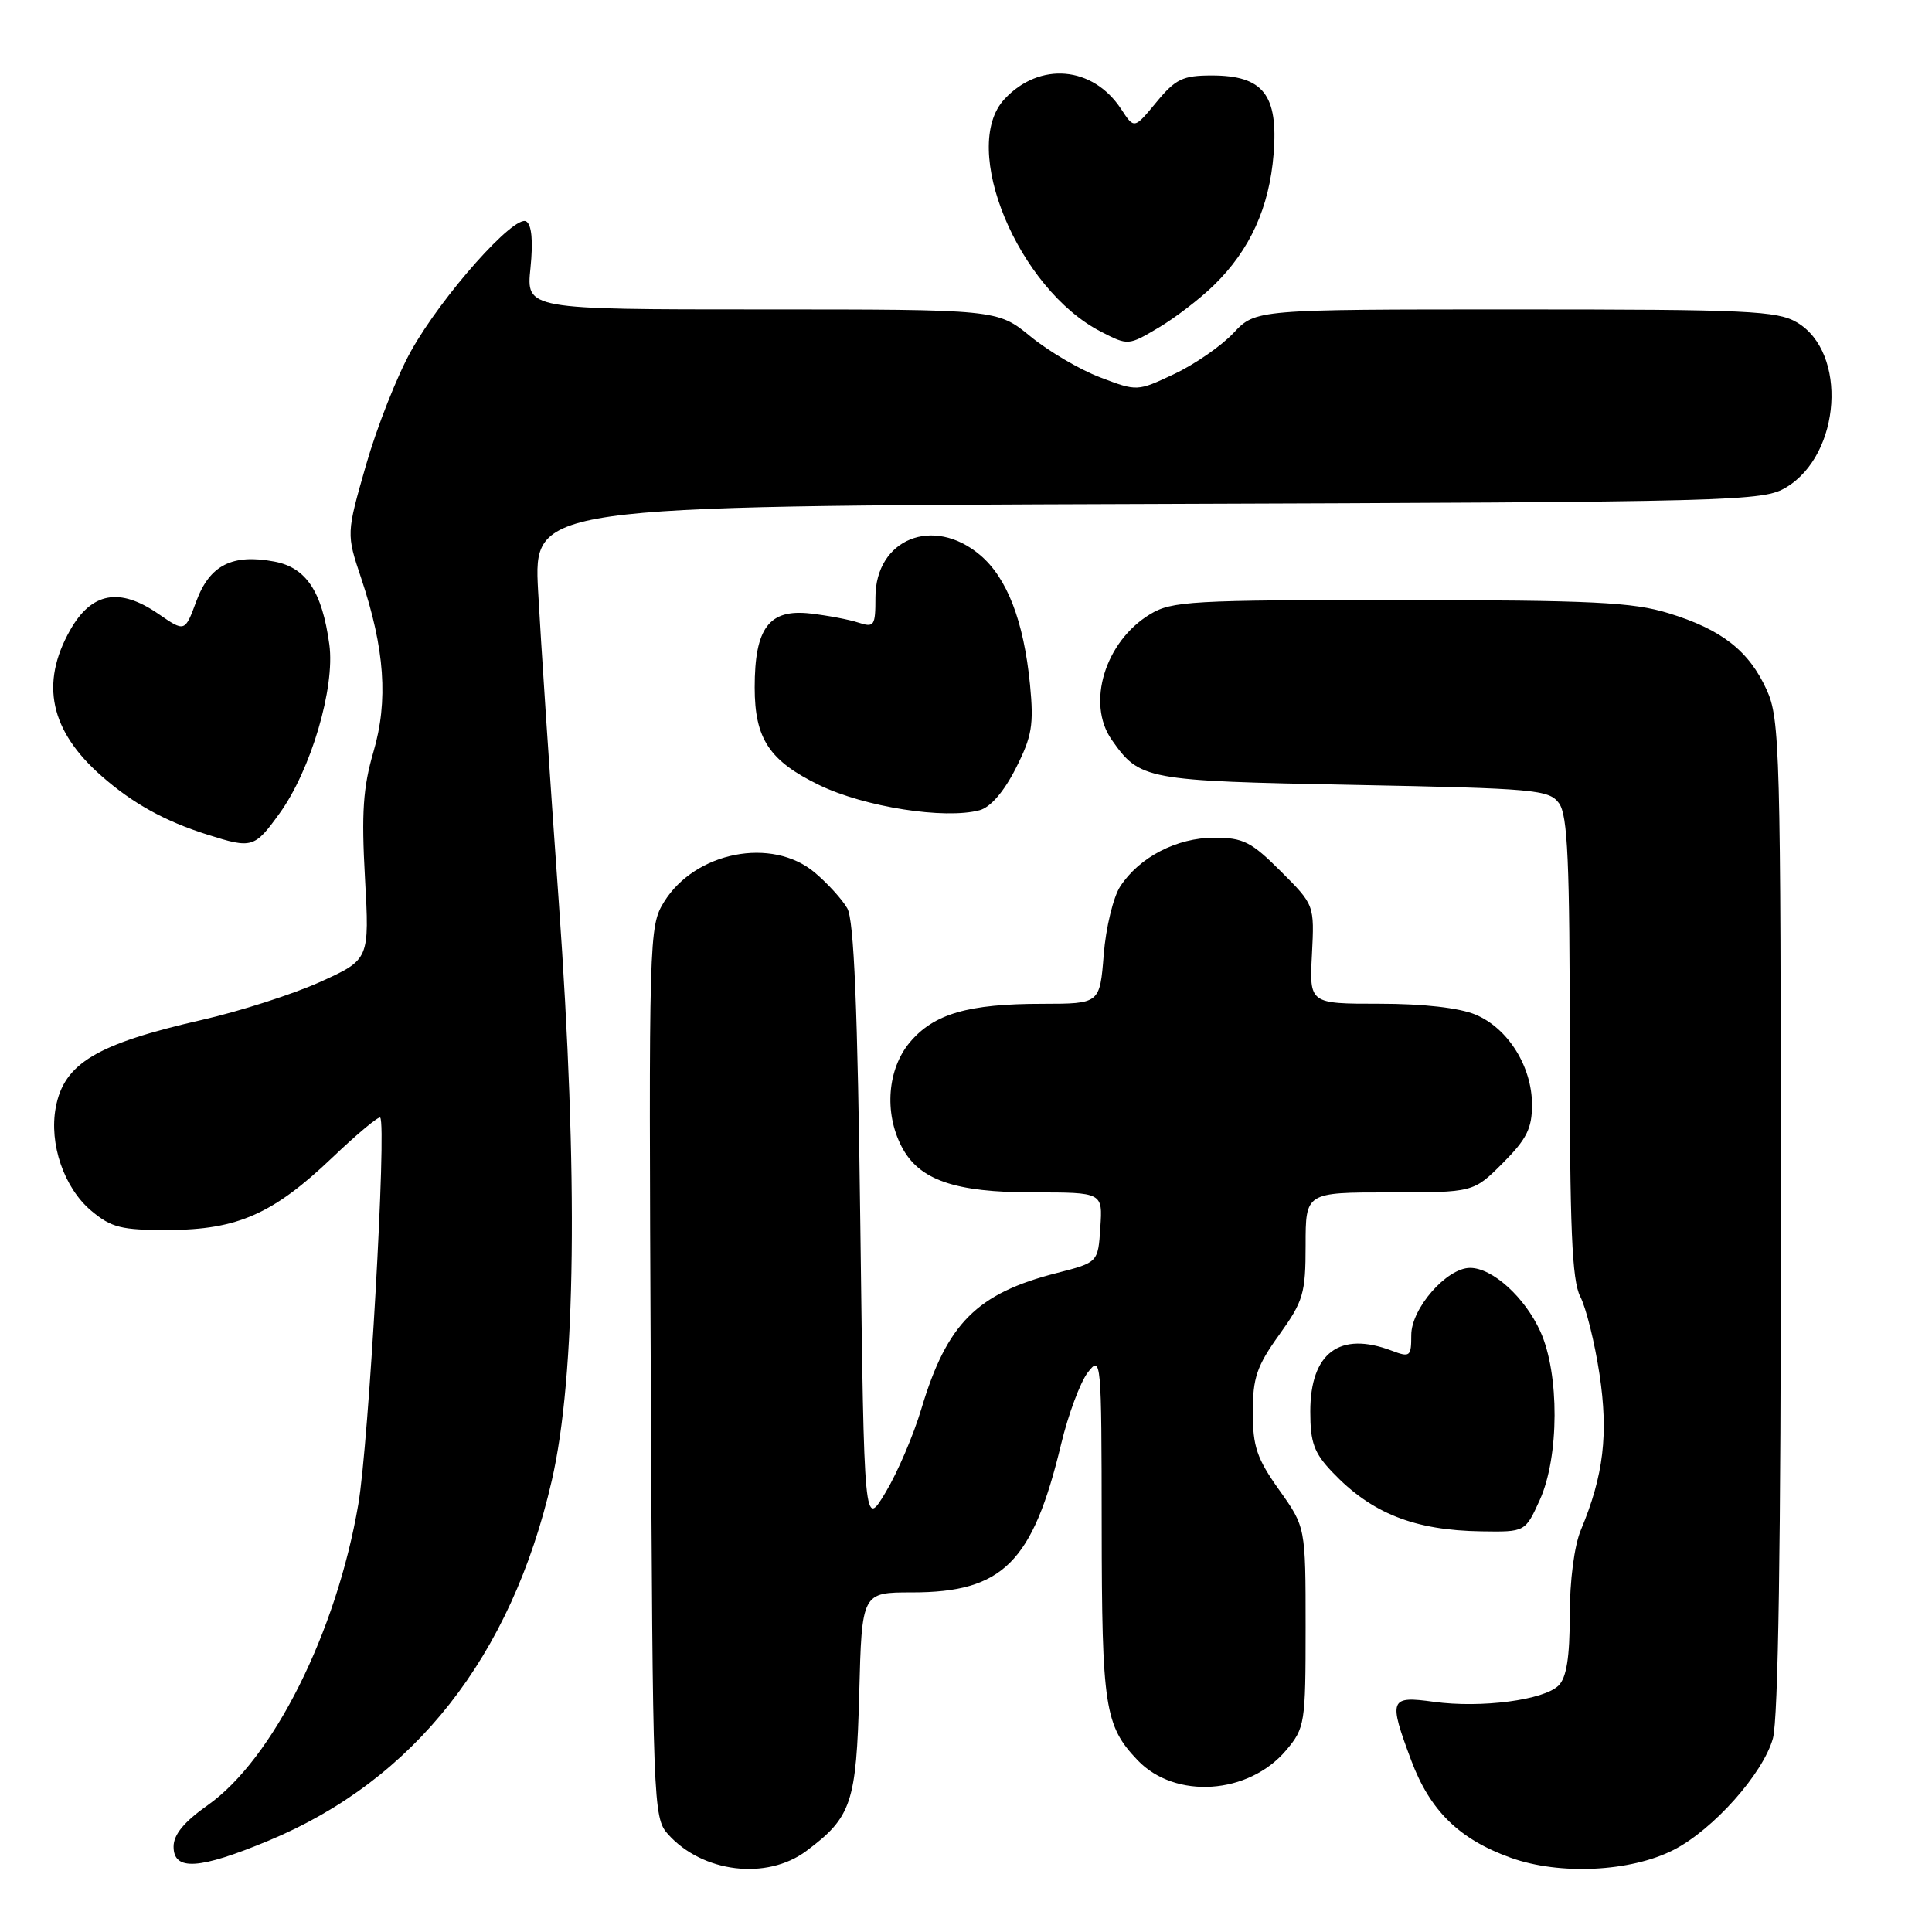<?xml version="1.0" encoding="UTF-8" standalone="no"?>
<!DOCTYPE svg PUBLIC "-//W3C//DTD SVG 1.1//EN" "http://www.w3.org/Graphics/SVG/1.1/DTD/svg11.dtd" >
<svg xmlns="http://www.w3.org/2000/svg" xmlns:xlink="http://www.w3.org/1999/xlink" version="1.1" viewBox="0 0 256 256">
 <g >
 <path fill="currentColor"
d=" M 106.85 245.26 C 112.84 240.79 113.47 238.90 113.85 224.43 C 114.20 211.00 114.20 211.00 120.85 211.00 C 132.87 211.00 136.83 207.06 140.60 191.37 C 141.54 187.45 143.13 183.18 144.13 181.87 C 145.91 179.56 145.96 180.03 145.98 202.18 C 146.00 226.18 146.38 228.67 150.74 233.24 C 155.72 238.46 165.46 237.80 170.43 231.91 C 172.91 228.96 173.00 228.37 173.00 215.60 C 173.00 202.35 173.00 202.35 169.50 197.43 C 166.54 193.27 166.00 191.67 166.00 187.12 C 166.00 182.56 166.54 180.99 169.50 176.87 C 172.70 172.41 173.00 171.40 173.00 165.00 C 173.00 158.00 173.00 158.00 184.12 158.00 C 195.24 158.00 195.24 158.00 199.12 154.12 C 202.29 150.94 203.00 149.53 203.00 146.37 C 202.99 141.30 199.81 136.24 195.51 134.44 C 193.35 133.54 188.60 133.00 182.78 133.00 C 173.50 133.00 173.50 133.00 173.84 126.46 C 174.17 119.91 174.17 119.91 169.72 115.46 C 165.80 111.54 164.74 111.00 160.88 111.00 C 155.93 111.01 150.98 113.57 148.44 117.45 C 147.52 118.85 146.53 122.93 146.25 126.50 C 145.73 133.00 145.73 133.00 138.11 133.01 C 128.28 133.01 123.74 134.33 120.56 138.11 C 117.60 141.63 117.13 147.42 119.46 151.91 C 121.75 156.36 126.47 158.00 136.96 158.00 C 146.11 158.00 146.11 158.00 145.80 162.64 C 145.50 167.28 145.50 167.28 140.03 168.68 C 129.45 171.38 125.49 175.34 122.10 186.63 C 121.06 190.13 118.92 195.13 117.35 197.74 C 114.50 202.50 114.50 202.50 114.00 162.50 C 113.64 133.52 113.16 121.91 112.27 120.36 C 111.60 119.18 109.65 117.04 107.95 115.61 C 102.30 110.86 92.11 112.85 87.99 119.51 C 85.99 122.75 85.96 123.93 86.23 181.80 C 86.49 239.18 86.55 240.85 88.50 243.03 C 93.07 248.15 101.60 249.18 106.85 245.26 Z  M 221.75 245.13 C 227.00 242.45 233.62 235.02 234.92 230.35 C 235.63 227.79 235.98 204.52 235.97 161.00 C 235.96 99.39 235.85 95.26 234.10 91.42 C 231.75 86.24 228.14 83.41 221.09 81.25 C 216.34 79.79 211.00 79.53 185.50 79.51 C 157.86 79.50 155.25 79.65 152.39 81.39 C 146.42 85.00 143.92 93.19 147.31 98.03 C 151.03 103.34 151.71 103.47 179.33 104.00 C 203.43 104.47 205.26 104.63 206.58 106.44 C 207.73 108.02 208.00 114.12 208.00 138.74 C 208.00 162.75 208.29 169.66 209.39 171.80 C 210.16 173.28 211.31 177.91 211.94 182.08 C 213.14 190.03 212.49 195.50 209.48 202.71 C 208.60 204.80 208.00 209.43 208.00 214.05 C 208.00 219.60 207.57 222.28 206.53 223.33 C 204.59 225.27 196.27 226.36 190.00 225.50 C 184.11 224.69 183.95 225.11 187.00 233.28 C 189.50 239.95 193.36 243.72 200.20 246.17 C 206.68 248.49 216.06 248.03 221.75 245.13 Z  M 35.61 243.89 C 54.90 235.86 67.74 219.53 73.11 196.20 C 76.32 182.28 76.63 155.89 74.04 119.50 C 72.86 103.00 71.63 84.45 71.30 78.28 C 70.71 67.06 70.71 67.06 152.10 66.78 C 230.64 66.51 233.61 66.43 236.71 64.56 C 243.96 60.17 244.83 46.70 238.12 42.73 C 235.50 41.18 231.60 41.00 200.78 41.00 C 166.37 41.00 166.37 41.00 163.44 44.13 C 161.82 45.85 158.29 48.29 155.59 49.56 C 150.69 51.87 150.68 51.87 145.79 50.01 C 143.09 48.99 138.93 46.54 136.53 44.57 C 132.16 41.00 132.16 41.00 100.94 41.00 C 69.72 41.00 69.72 41.00 70.29 35.51 C 70.65 31.97 70.46 29.78 69.73 29.34 C 68.18 28.37 58.56 39.18 54.47 46.50 C 52.62 49.80 49.94 56.60 48.50 61.62 C 45.89 70.73 45.89 70.73 47.86 76.62 C 50.99 85.98 51.47 92.87 49.48 99.64 C 48.11 104.32 47.88 107.69 48.36 116.32 C 48.96 127.14 48.96 127.14 42.45 130.10 C 38.86 131.72 31.79 134.00 26.72 135.15 C 12.79 138.33 8.48 140.91 7.39 146.73 C 6.48 151.57 8.48 157.39 12.09 160.43 C 14.77 162.67 16.06 163.00 22.33 162.98 C 31.46 162.95 36.21 160.85 44.05 153.37 C 47.33 150.24 50.18 147.87 50.38 148.09 C 51.25 149.05 48.86 191.26 47.48 199.31 C 44.59 216.28 36.16 233.11 27.52 239.20 C 24.39 241.41 23.00 243.09 23.00 244.69 C 23.00 247.94 26.39 247.73 35.61 243.89 Z  M 204.03 198.75 C 206.61 193.05 206.65 182.03 204.10 176.42 C 202.04 171.88 197.75 168.00 194.79 168.00 C 191.70 168.00 187.00 173.37 187.00 176.90 C 187.00 179.76 186.84 179.89 184.43 178.98 C 177.52 176.35 173.62 179.25 173.62 187.04 C 173.62 191.15 174.11 192.51 176.56 195.08 C 181.74 200.53 187.41 202.78 196.30 202.91 C 202.10 203.00 202.10 203.00 204.03 198.75 Z  M 37.02 107.81 C 41.19 102.06 44.42 91.10 43.64 85.40 C 42.68 78.37 40.57 75.20 36.35 74.41 C 30.78 73.36 27.79 74.88 26.02 79.65 C 24.50 83.76 24.50 83.76 21.00 81.35 C 15.84 77.79 12.13 78.47 9.29 83.50 C 5.29 90.58 6.64 96.84 13.46 102.83 C 17.59 106.46 21.85 108.82 27.50 110.60 C 33.40 112.47 33.72 112.37 37.02 107.81 Z  M 129.80 107.36 C 131.24 106.97 133.02 104.92 134.59 101.82 C 136.75 97.57 137.00 96.05 136.48 90.70 C 135.65 82.27 133.44 76.55 129.85 73.53 C 123.65 68.31 116.00 71.42 116.00 79.16 C 116.00 82.94 115.84 83.18 113.75 82.50 C 112.51 82.09 109.64 81.55 107.37 81.29 C 101.90 80.67 100.00 83.20 100.00 91.09 C 100.00 97.89 101.94 100.82 108.56 104.03 C 114.56 106.93 125.17 108.60 129.80 107.36 Z  M 160.85 37.79 C 165.63 33.13 168.19 27.50 168.76 20.41 C 169.39 12.56 167.38 10.00 160.57 10.00 C 156.72 10.00 155.77 10.46 153.22 13.55 C 150.29 17.10 150.29 17.10 148.57 14.47 C 144.82 8.74 137.75 8.13 133.10 13.13 C 127.11 19.55 134.89 38.30 145.90 43.96 C 149.48 45.80 149.52 45.79 153.50 43.43 C 155.70 42.13 159.01 39.59 160.85 37.79 Z "/>
</g>
</svg>